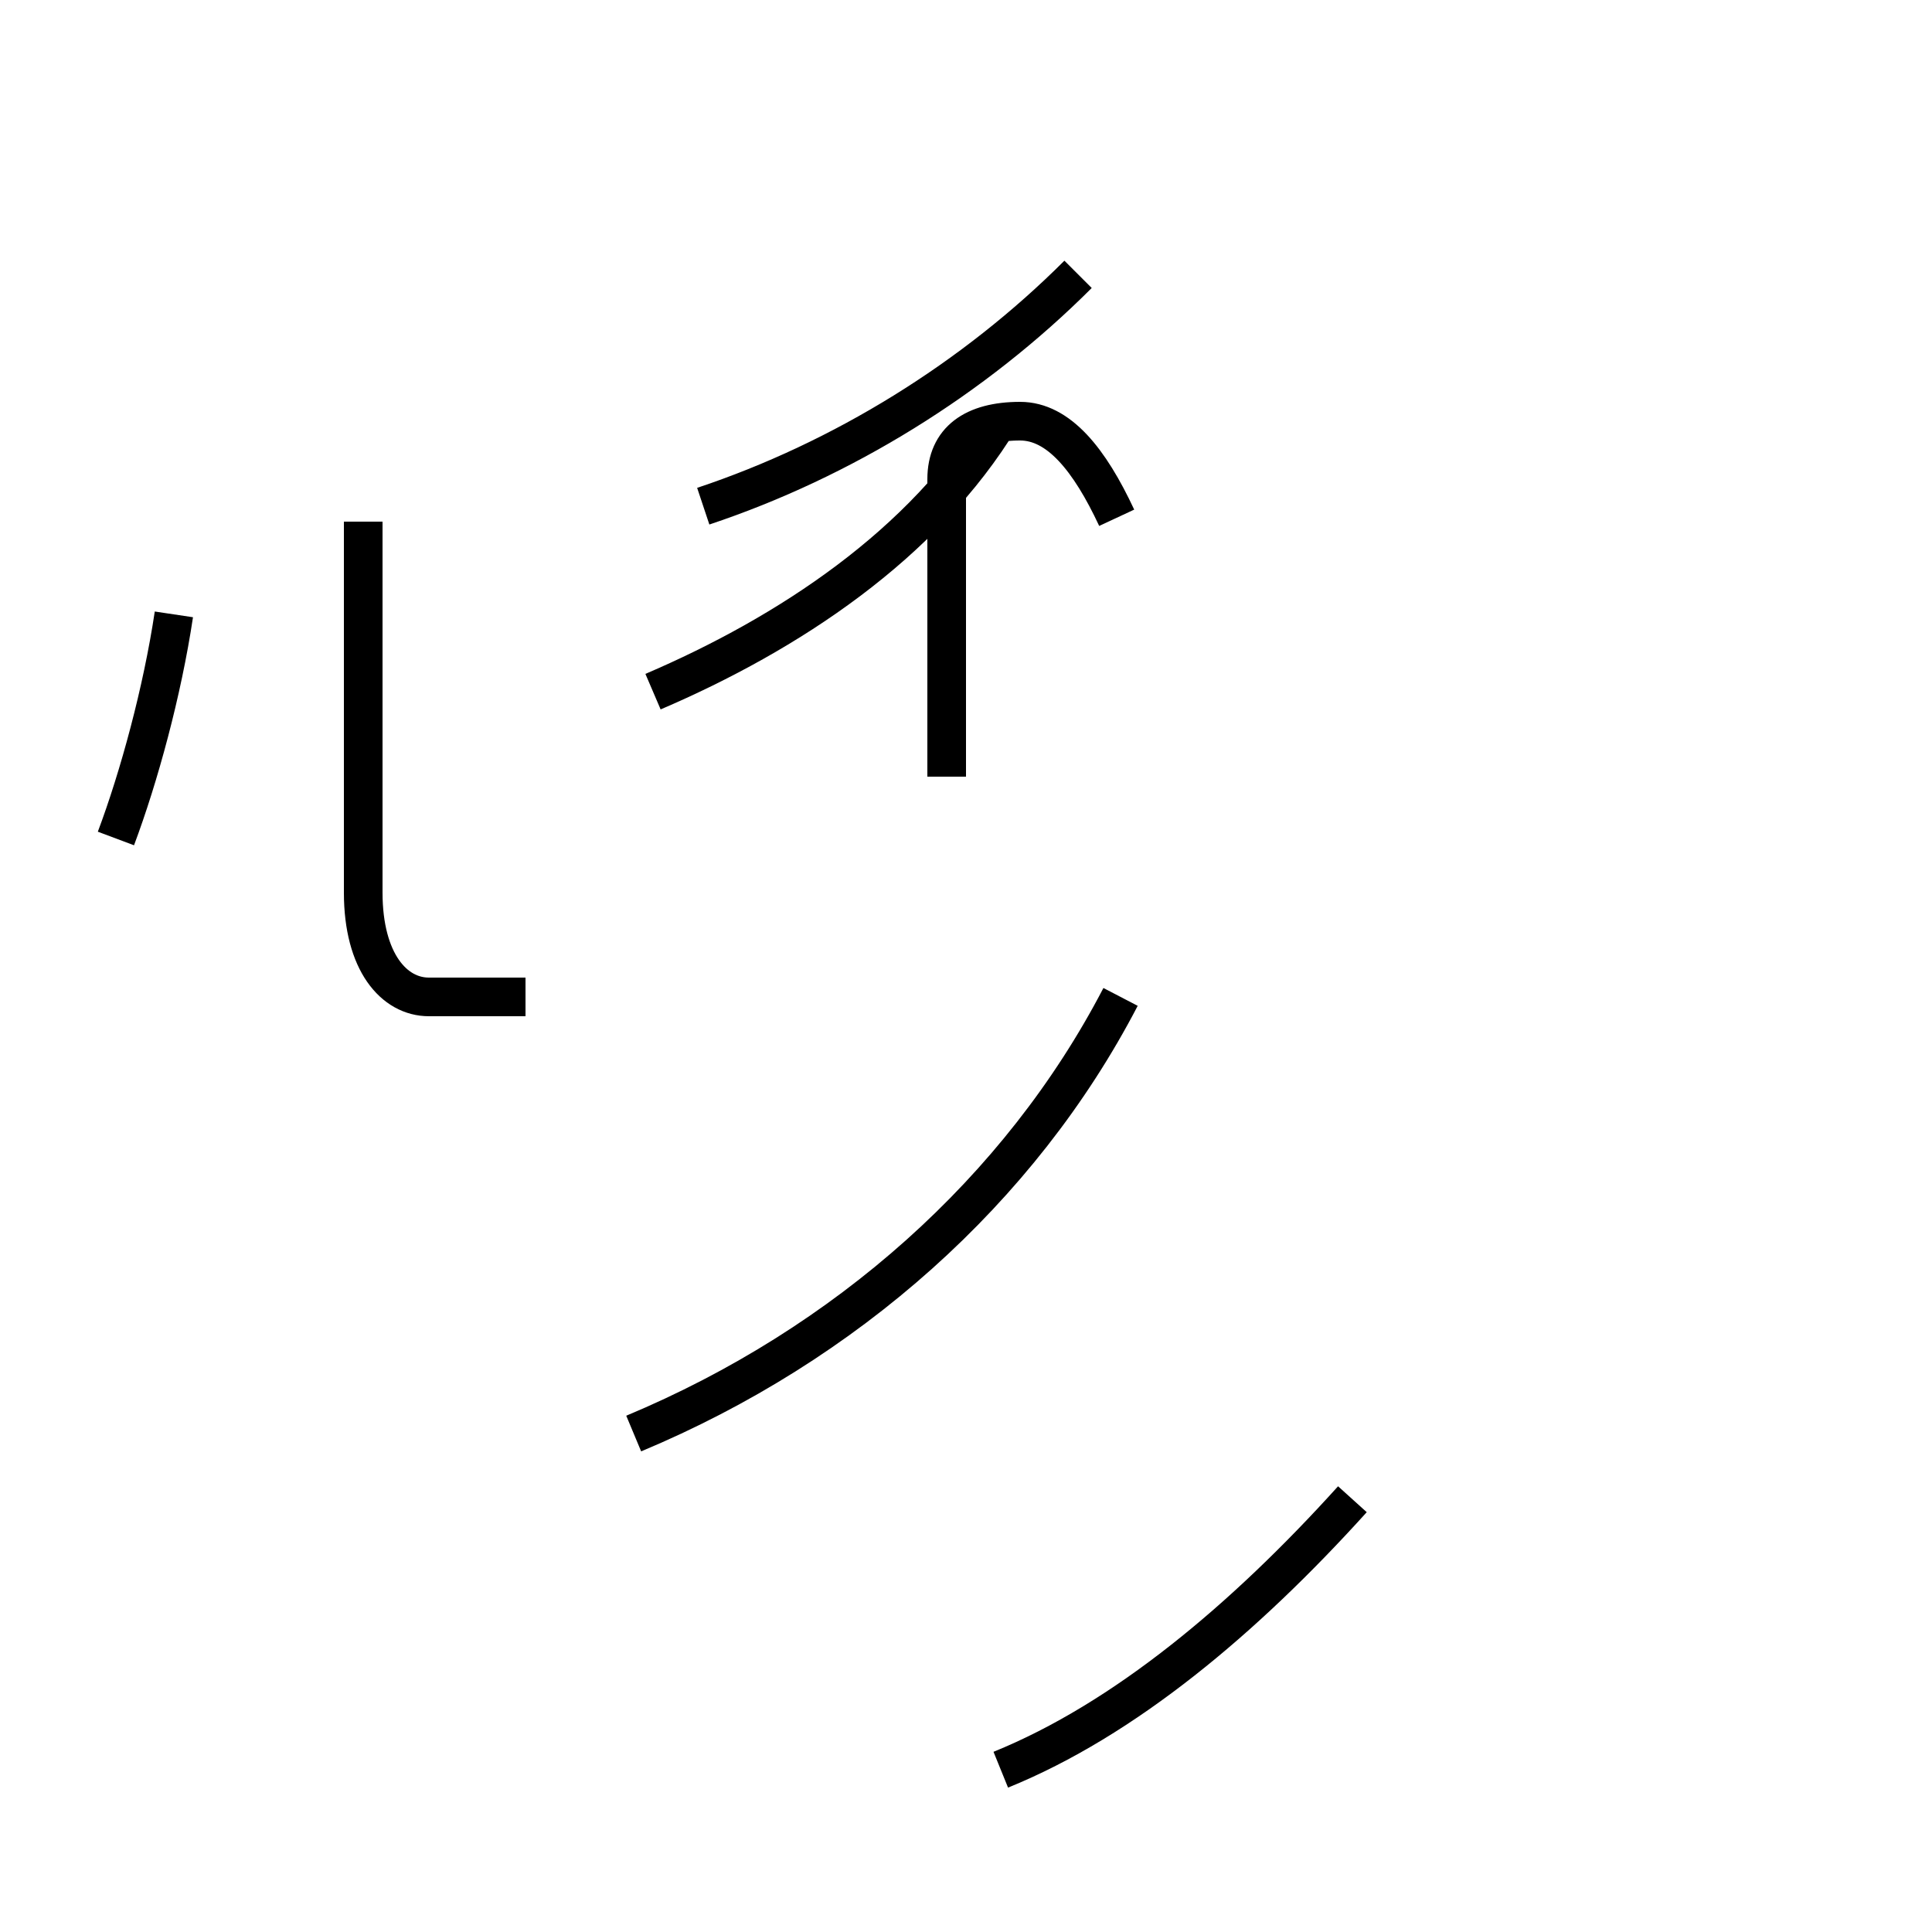 <?xml version='1.0' encoding='utf8'?>
<svg viewBox="0.0 -44.0 50.0 50.0" version="1.1" xmlns="http://www.w3.org/2000/svg">
<rect x="0.0" y="-44.0" width="50.0" height="50.0" fill="#808080" stroke="none"/>
<rect x="-1000" y="-1000" width="2000" height="2000" stroke="white" fill="white"/>
<g style="fill:none; stroke:#000000;  stroke-width:1">
<path d="M 3.0 22.3 C 3.6 23.9 4.2 26.1 4.5 28.1 M 9.4 30.5 L 9.4 20.9 C 9.4 19.1 10.2 18.2 11.1 18.2 L 13.6 18.2 M 16.4 6.9 C 21.9 9.2 26.4 13.2 29.0 18.2 M 16.9 26.1 C 20.4 27.6 23.9 29.9 25.9 33.2 M 18.2 30.9 C 21.8 32.1 25.2 34.2 27.9 36.9 M 25.9 -1.8 C 29.1 -0.5 32.2 2.1 35.0 5.2 M 28.9 30.6 C 28.2 32.1 27.4 33.1 26.4 33.1 C 25.2 33.1 24.5 32.6 24.5 31.6 L 24.5 23.9 " transform="scale(1, -1)" />
</g>
</svg>